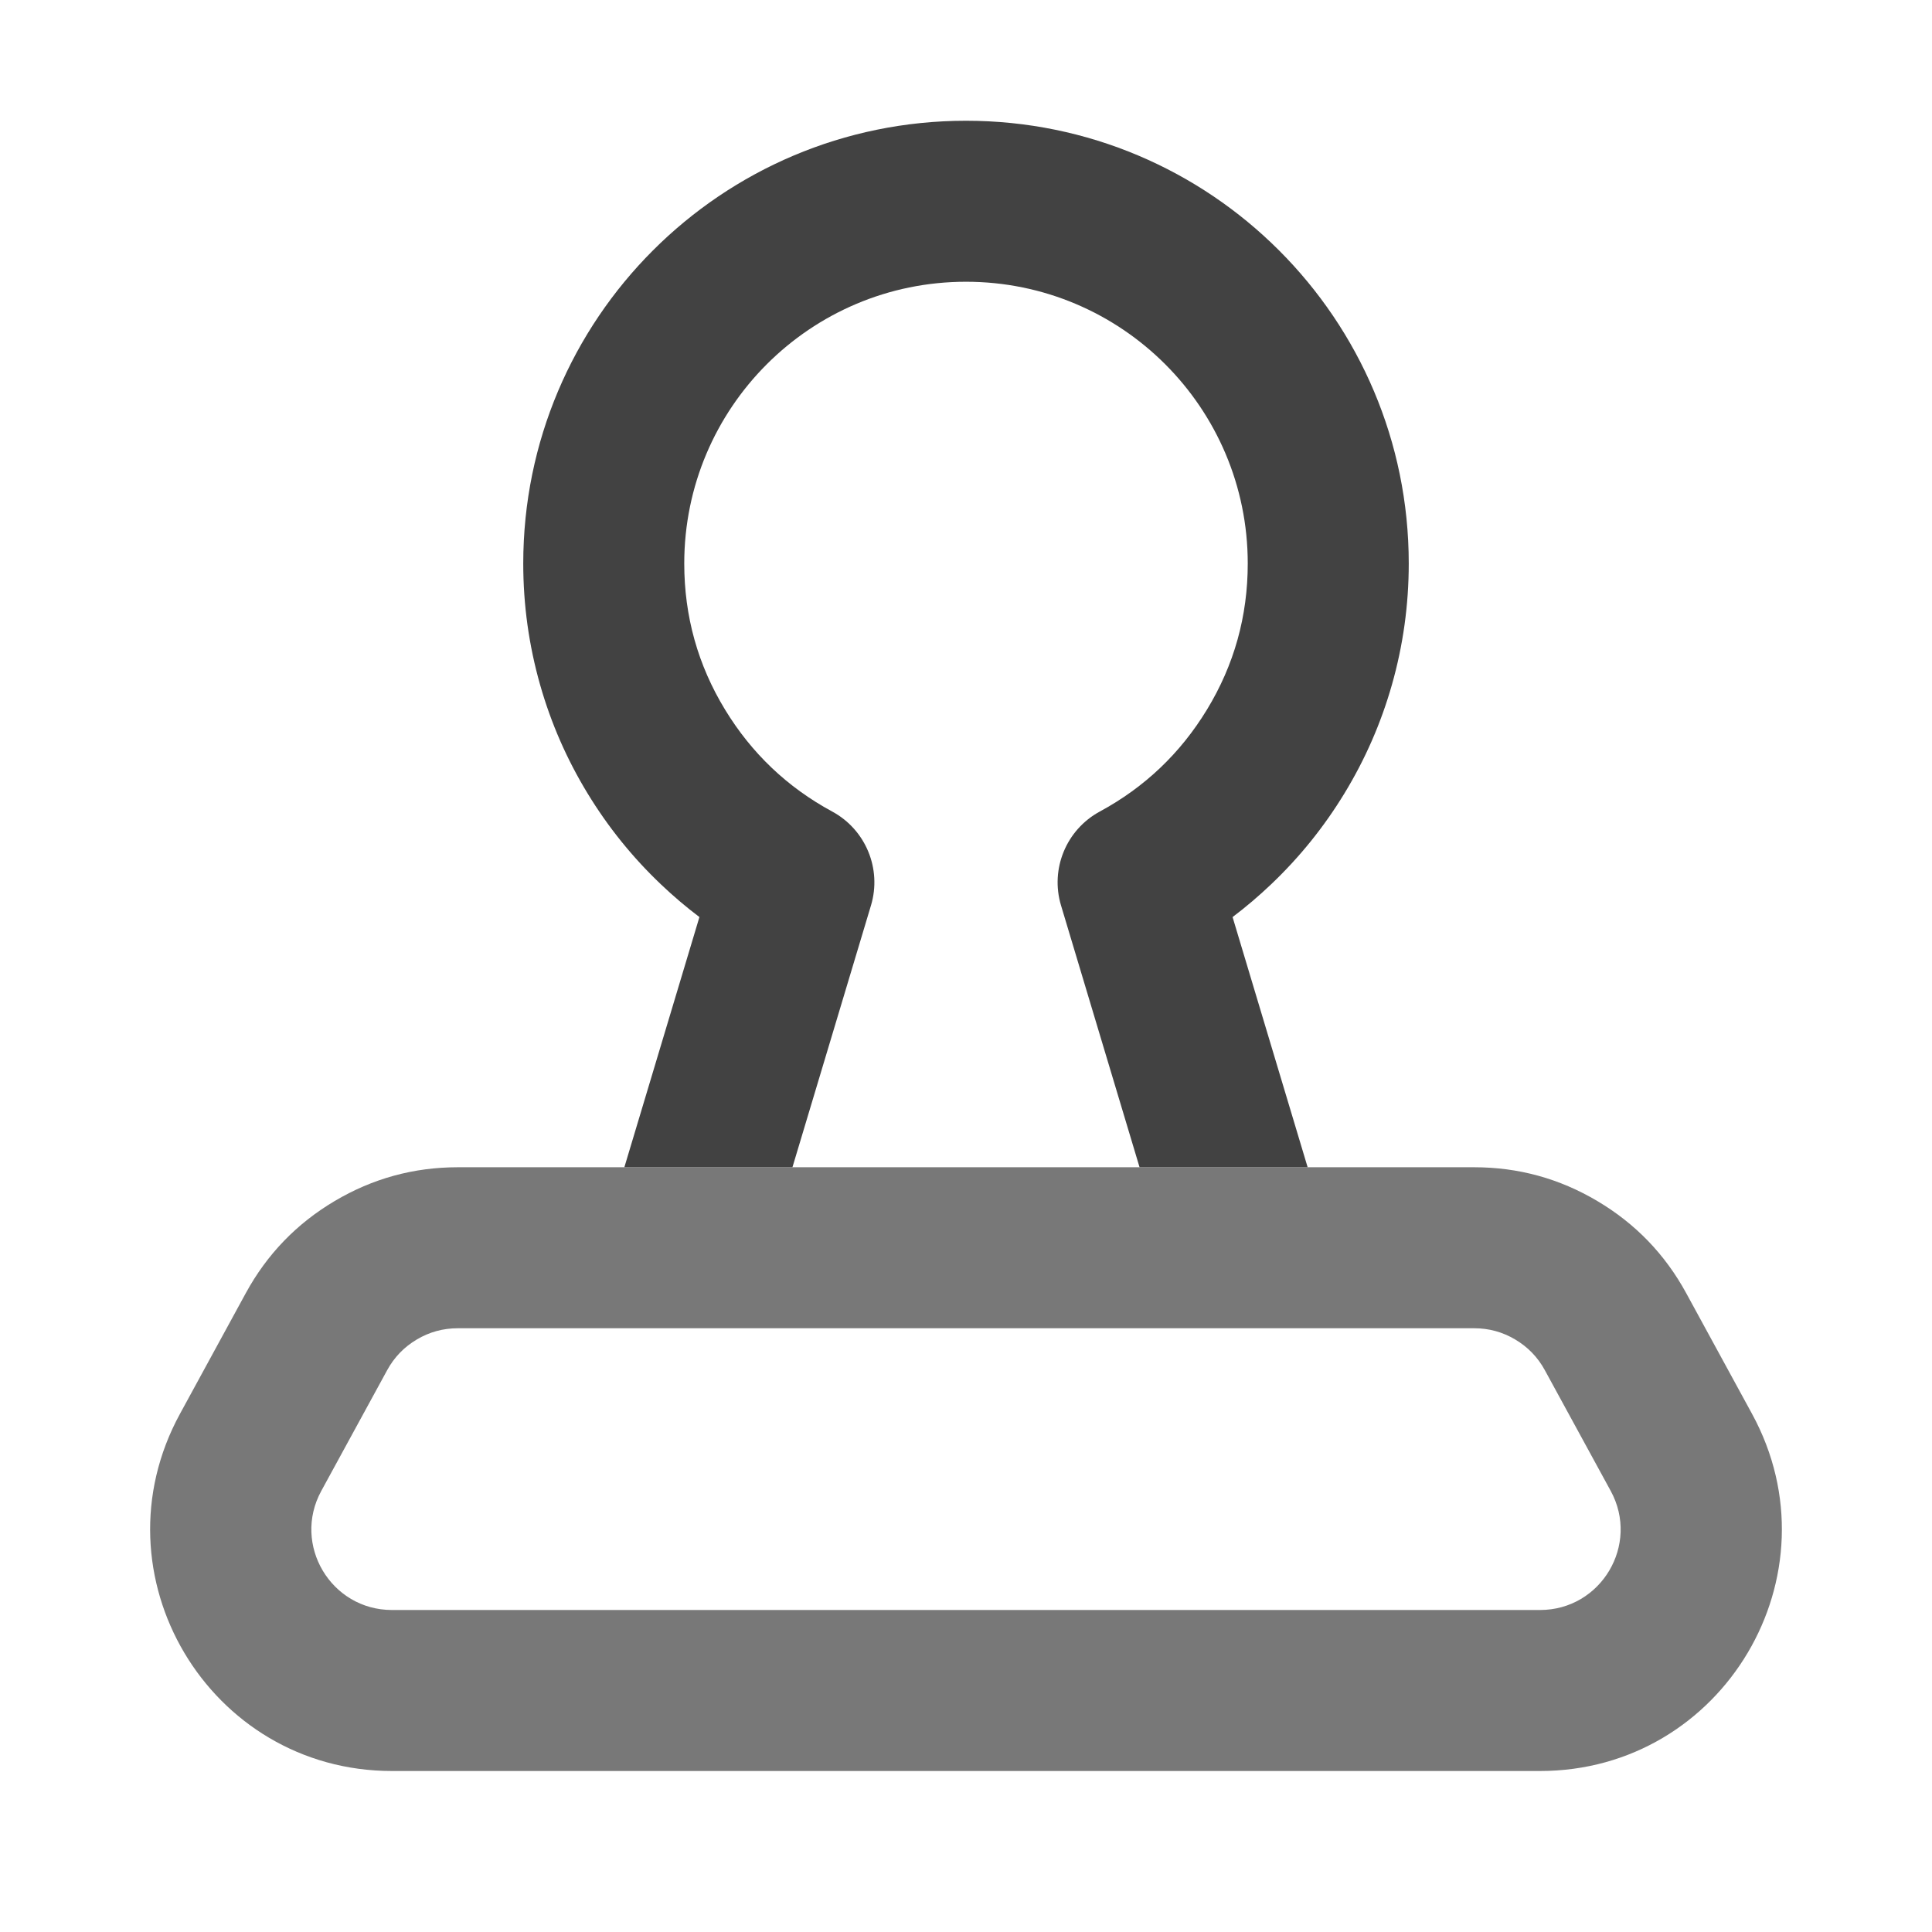 <svg xmlns="http://www.w3.org/2000/svg" xmlns:xlink="http://www.w3.org/1999/xlink" width="48" height="48" viewBox="0 0 48 48" fill="none">
<path d="M6.107 32.127L4.471 35.127C2.29 39.125 5.184 44 9.738 44L38.262 44C42.816 44 45.71 39.125 43.529 35.127L41.893 32.127C41.367 31.163 40.632 30.401 39.688 29.841C38.744 29.28 37.723 29 36.626 29L11.375 29C10.277 29 9.256 29.28 8.312 29.841C7.368 30.401 6.633 31.163 6.107 32.127ZM9.738 40C8.22 40 7.255 38.375 7.982 37.042L9.619 34.042C9.794 33.721 10.039 33.467 10.354 33.28C10.668 33.093 11.009 33 11.375 33L36.626 33C36.992 33 37.332 33.093 37.646 33.28C37.961 33.467 38.206 33.721 38.381 34.042L40.018 37.042C40.745 38.375 39.78 40 38.262 40L9.738 40Z" fill-rule="evenodd"  fill="#787878" >
</path>
<path d="M32.488 29L30.623 22.784C30.956 22.533 31.274 22.262 31.579 21.972C32.287 21.299 32.894 20.546 33.401 19.713C33.917 18.866 34.31 17.967 34.581 17.015C34.86 16.033 35 15.028 35 14C35 7.925 30.075 3 24 3C17.925 3 13 7.925 13 14C13 15.028 13.14 16.033 13.419 17.015C13.69 17.967 14.083 18.866 14.599 19.713C15.106 20.546 15.713 21.299 16.421 21.972C16.726 22.262 17.044 22.533 17.377 22.784L15.512 29L19.688 29L21.639 22.496C21.912 21.588 21.509 20.613 20.675 20.162C19.561 19.559 18.675 18.716 18.015 17.633C17.338 16.522 17 15.31 17 14C17 10.134 20.134 7 24 7C27.866 7 31 10.134 31 14C31 15.31 30.662 16.522 29.985 17.633C29.325 18.716 28.439 19.559 27.325 20.162C26.491 20.613 26.088 21.588 26.361 22.496L28.312 29L32.488 29Z" fill-rule="evenodd"  fill="#424242" >
</path>
</svg>
